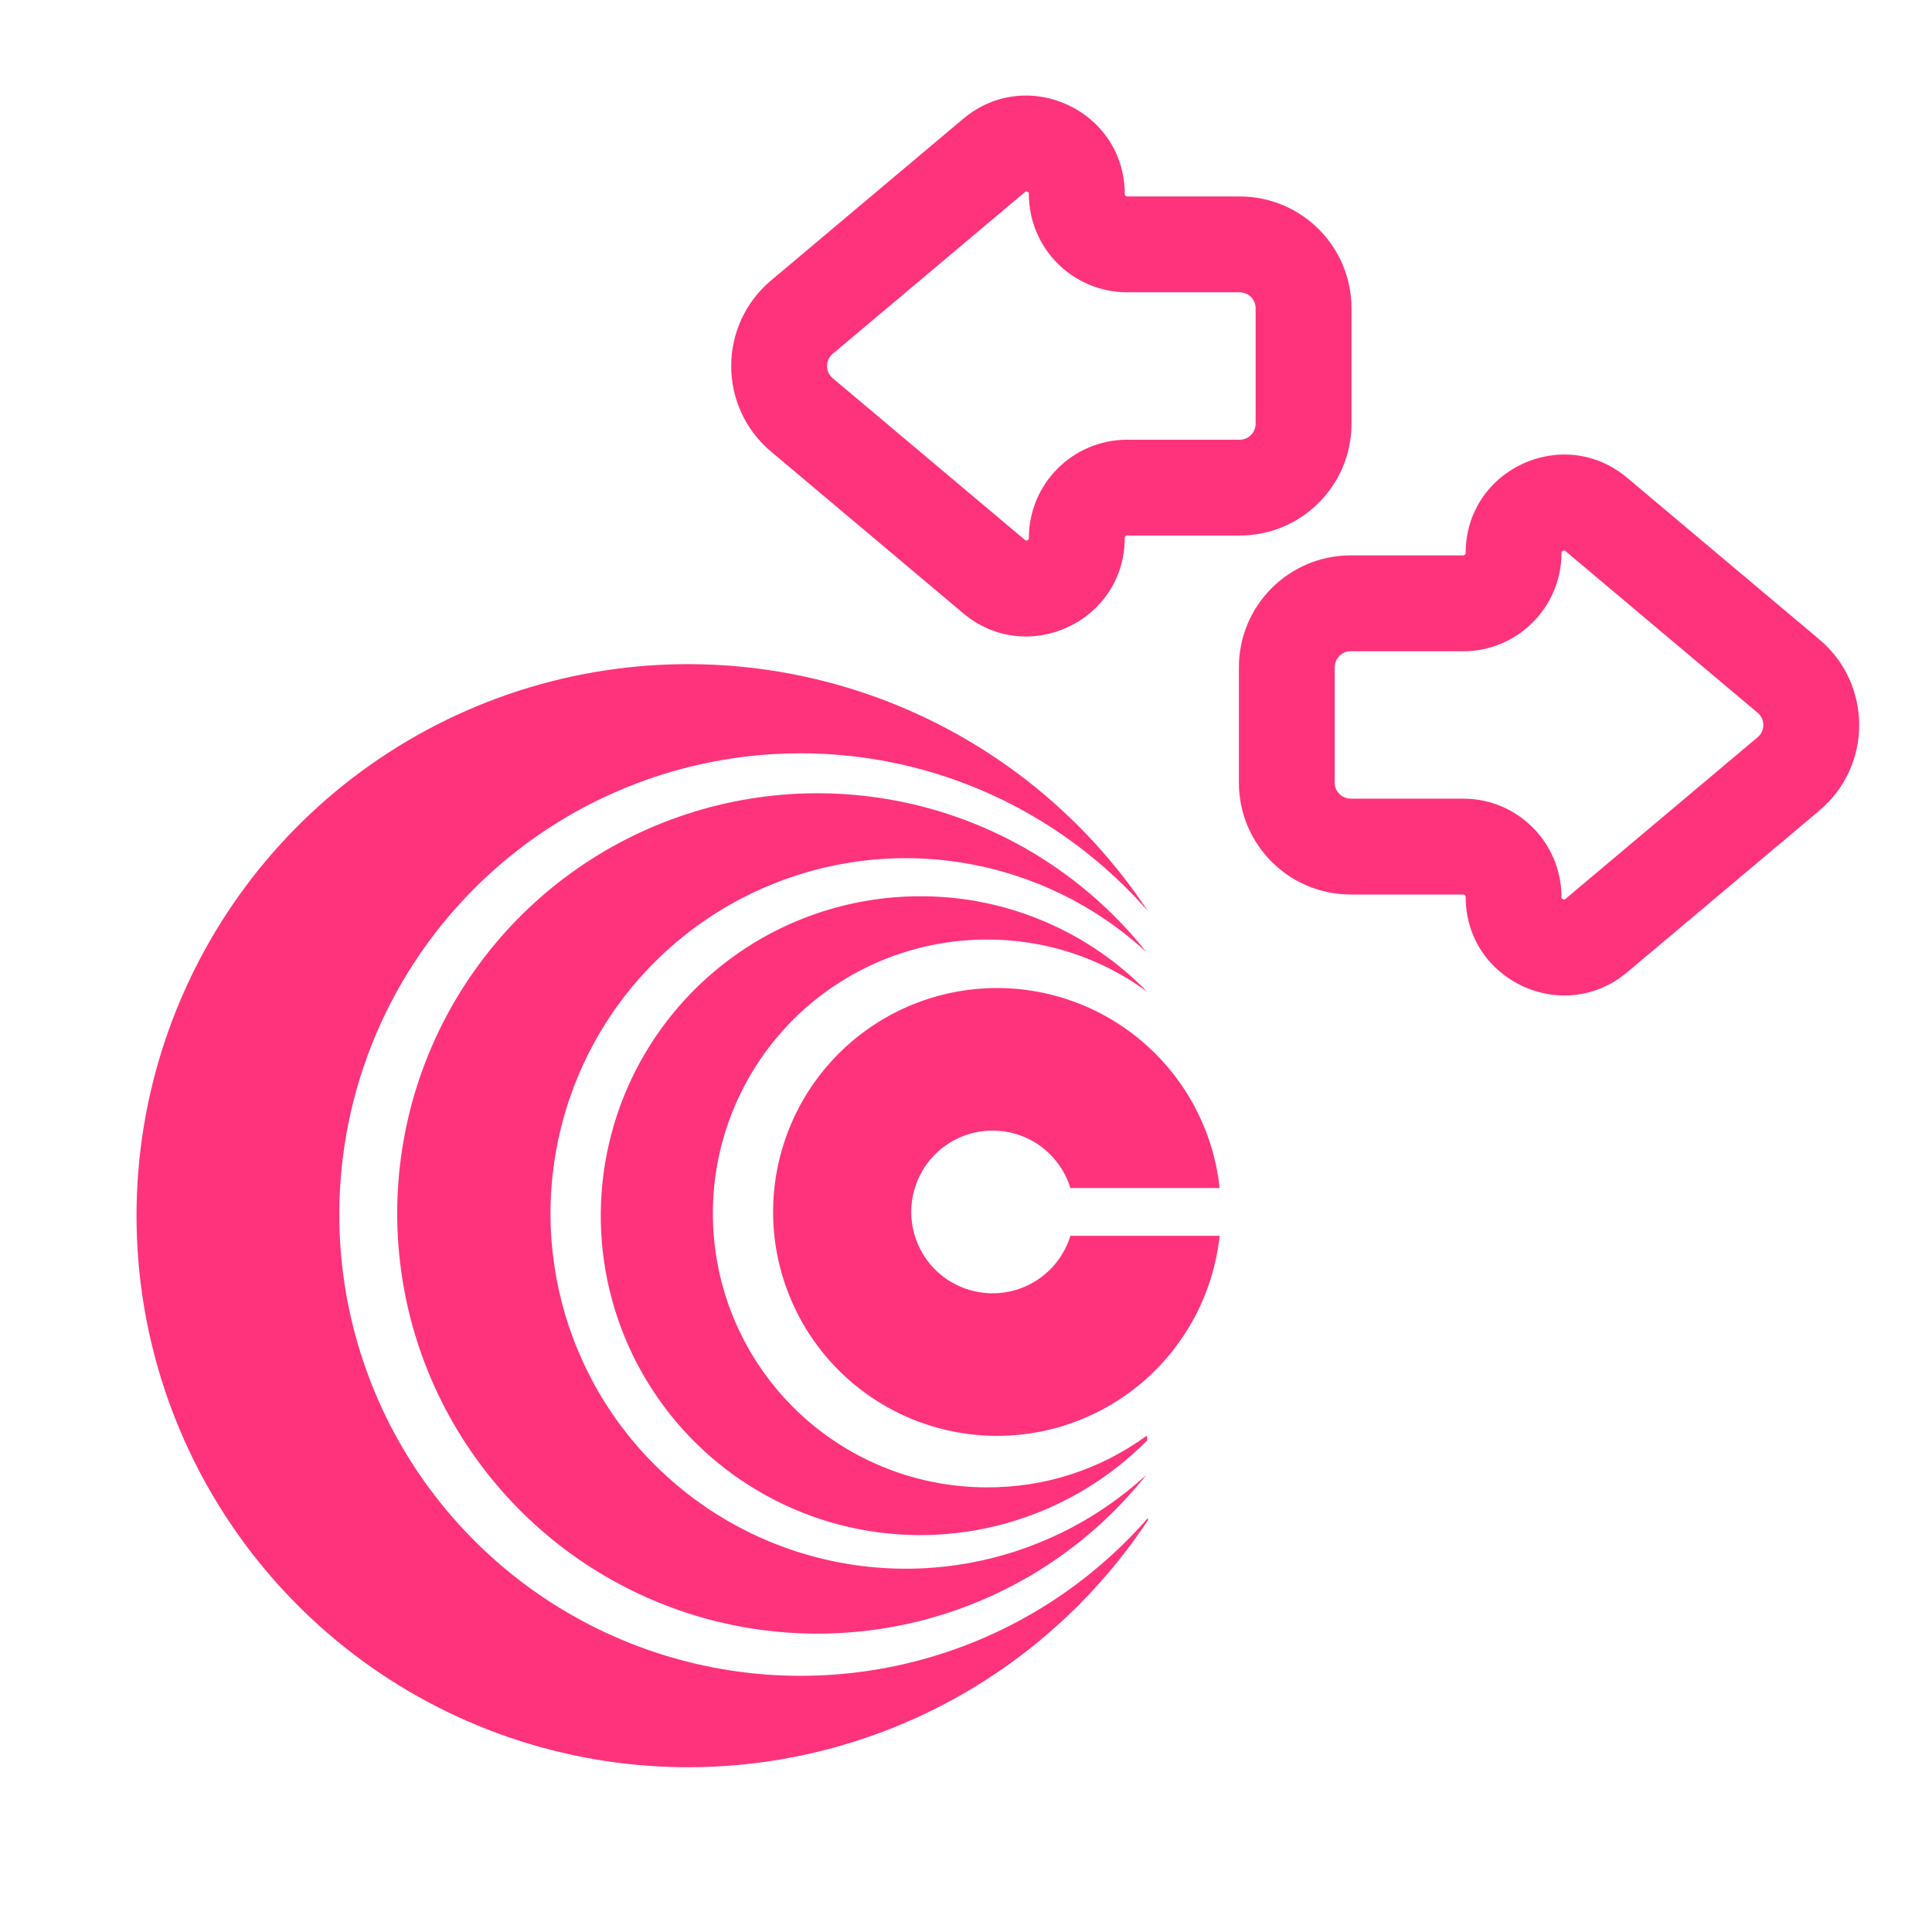 <svg width="32" height="32" viewBox="0 0 32 32" fill="none" xmlns="http://www.w3.org/2000/svg">
<path fill-rule="evenodd" clip-rule="evenodd" d="M15.128 27.525C16.636 27.145 17.991 26.314 19.014 25.142V25.179C17.93 26.816 16.348 28.06 14.502 28.727C12.655 29.395 10.643 29.449 8.763 28.883C6.884 28.317 5.236 27.161 4.065 25.585C2.894 24.01 2.261 22.099 2.261 20.136C2.261 18.172 2.894 16.262 4.065 14.686C5.236 13.11 6.884 11.954 8.763 11.388C10.643 10.822 12.655 10.877 14.502 11.544C16.348 12.211 17.93 13.455 19.014 15.092C17.991 13.921 16.636 13.089 15.128 12.709C13.62 12.329 12.032 12.418 10.576 12.964C9.12 13.51 7.866 14.488 6.98 15.766C6.094 17.044 5.62 18.562 5.62 20.117C5.62 21.672 6.094 23.19 6.98 24.468C7.866 25.746 9.12 26.724 10.576 27.27C12.032 27.816 13.62 27.905 15.128 27.525ZM18.99 24.425C18.149 25.2 17.101 25.713 15.973 25.902C14.845 26.091 13.687 25.947 12.64 25.488C11.593 25.029 10.702 24.275 10.076 23.318C9.451 22.361 9.118 21.242 9.118 20.099C9.118 18.955 9.451 17.837 10.076 16.879C10.702 15.922 11.593 15.168 12.64 14.709C13.687 14.25 14.845 14.106 15.973 14.295C17.101 14.484 18.149 14.997 18.99 15.772C18.092 14.64 16.864 13.816 15.477 13.414C14.09 13.012 12.611 13.051 11.247 13.527C9.883 14.002 8.701 14.89 7.865 16.068C7.028 17.245 6.579 18.654 6.579 20.099C6.579 21.543 7.028 22.952 7.865 24.129C8.701 25.307 9.883 26.195 11.247 26.671C12.611 27.146 14.09 27.185 15.477 26.783C16.864 26.381 18.092 25.557 18.99 24.425ZM16.344 24.635C17.295 24.641 18.222 24.342 18.99 23.782C19.002 23.782 19.002 23.857 19.002 23.857C18.388 24.477 17.629 24.937 16.794 25.193C15.959 25.45 15.074 25.495 14.217 25.326C13.36 25.157 12.558 24.778 11.883 24.224C11.208 23.669 10.681 22.957 10.348 22.149C10.016 21.341 9.889 20.463 9.978 19.595C10.067 18.726 10.37 17.892 10.86 17.169C11.35 16.446 12.011 15.855 12.784 15.449C13.558 15.044 14.42 14.836 15.294 14.845C15.986 14.85 16.67 14.993 17.306 15.265C17.943 15.536 18.519 15.931 19.002 16.427C18.232 15.861 17.3 15.558 16.344 15.562C15.141 15.562 13.987 16.04 13.136 16.89C12.286 17.741 11.807 18.895 11.807 20.098C11.807 21.302 12.286 22.456 13.136 23.306C13.987 24.157 15.141 24.635 16.344 24.635ZM17.159 21.214C17.432 21.042 17.634 20.778 17.729 20.469H20.201C20.1 21.413 19.64 22.282 18.918 22.898C18.195 23.513 17.264 23.828 16.316 23.777C15.368 23.726 14.475 23.314 13.822 22.625C13.169 21.936 12.805 21.023 12.805 20.074C12.805 19.124 13.169 18.211 13.822 17.522C14.475 16.833 15.368 16.421 16.316 16.37C17.264 16.32 18.195 16.634 18.918 17.25C19.64 17.865 20.1 18.734 20.201 19.678H17.729C17.634 19.37 17.432 19.105 17.159 18.933C16.886 18.762 16.56 18.693 16.241 18.741C15.921 18.789 15.63 18.95 15.419 19.194C15.209 19.439 15.093 19.751 15.093 20.074C15.093 20.396 15.209 20.708 15.419 20.953C15.63 21.198 15.921 21.358 16.241 21.406C16.56 21.454 16.886 21.386 17.159 21.214Z" fill="#FF337C"/>
<path d="M21.314 11.052L22.107 11.052L21.314 11.052ZM26.44 8.521L26.951 7.914L26.44 8.521ZM29.112 11.806L25.929 9.128L26.951 7.914L30.134 10.591L29.112 11.806ZM25.93 14.888L29.112 12.211L30.134 13.426L26.952 16.103L25.93 14.888ZM22.372 13.228L24.235 13.228L24.235 14.816L22.372 14.816L22.372 13.228ZM22.107 11.052L22.107 12.964L20.52 12.964L20.52 11.052L22.107 11.052ZM24.235 10.787L22.372 10.787L22.372 9.199L24.235 9.199L24.235 10.787ZM24.235 9.199C24.258 9.199 24.276 9.181 24.276 9.159L25.863 9.159C25.863 10.058 25.134 10.787 24.235 10.787L24.235 9.199ZM20.52 11.052C20.52 10.029 21.349 9.199 22.372 9.199L22.372 10.787C22.226 10.787 22.107 10.906 22.107 11.052L20.52 11.052ZM22.372 14.816C21.349 14.816 20.52 13.987 20.52 12.964L22.107 12.964C22.107 13.11 22.226 13.228 22.372 13.228L22.372 14.816ZM24.276 14.857C24.276 14.834 24.257 14.816 24.235 14.816L24.235 13.228C25.134 13.228 25.863 13.957 25.863 14.857L24.276 14.857ZM26.952 16.103C25.893 16.994 24.276 16.241 24.276 14.857L25.863 14.857C25.863 14.867 25.865 14.873 25.865 14.874C25.866 14.876 25.866 14.877 25.867 14.878C25.869 14.881 25.875 14.888 25.887 14.893C25.898 14.899 25.907 14.899 25.911 14.899C25.912 14.899 25.914 14.898 25.915 14.898C25.917 14.897 25.922 14.895 25.93 14.888L26.952 16.103ZM25.929 9.128C25.921 9.122 25.916 9.119 25.915 9.119C25.913 9.118 25.912 9.118 25.91 9.118C25.907 9.117 25.898 9.117 25.887 9.123C25.875 9.128 25.869 9.135 25.867 9.138C25.866 9.139 25.866 9.14 25.865 9.142C25.865 9.143 25.863 9.149 25.863 9.159L24.276 9.159C24.276 7.775 25.892 7.023 26.951 7.914L25.929 9.128ZM30.134 10.591C31.014 11.331 31.014 12.686 30.134 13.426L29.112 12.211C29.238 12.105 29.238 11.912 29.112 11.806L30.134 10.591Z" fill="#FF337C"/>
<path d="M13.793 5.86L16.975 3.183L15.953 1.968L12.771 4.645L13.793 5.86ZM16.975 8.942L13.793 6.265L12.771 7.48L15.953 10.157L16.975 8.942ZM20.533 7.283L18.67 7.283L18.67 8.87L20.533 8.87L20.533 7.283ZM20.797 5.106L20.797 7.018L22.385 7.018L22.385 5.106L20.797 5.106ZM18.669 4.841L20.533 4.841L20.533 3.254L18.669 3.254L18.669 4.841ZM18.669 3.254C18.647 3.254 18.629 3.236 18.629 3.214L17.041 3.214C17.041 4.113 17.77 4.841 18.669 4.841L18.669 3.254ZM22.385 5.106C22.385 4.083 21.556 3.254 20.533 3.254L20.533 4.841C20.679 4.841 20.797 4.96 20.797 5.106L22.385 5.106ZM20.533 8.87C21.556 8.87 22.385 8.041 22.385 7.018L20.797 7.018C20.797 7.164 20.679 7.283 20.533 7.283L20.533 8.87ZM18.629 8.911C18.629 8.889 18.647 8.87 18.67 8.87L18.67 7.283C17.77 7.283 17.041 8.012 17.041 8.911L18.629 8.911ZM15.953 10.157C17.012 11.048 18.629 10.295 18.629 8.911L17.041 8.911C17.041 8.922 17.04 8.927 17.04 8.929C17.039 8.93 17.038 8.931 17.038 8.933C17.035 8.936 17.029 8.942 17.018 8.948C17.006 8.953 16.997 8.953 16.994 8.953C16.992 8.953 16.991 8.953 16.989 8.952C16.988 8.951 16.983 8.949 16.975 8.942L15.953 10.157ZM16.975 3.183C16.983 3.176 16.988 3.174 16.99 3.173C16.992 3.172 16.993 3.172 16.994 3.172C16.998 3.172 17.007 3.172 17.018 3.177C17.03 3.183 17.036 3.189 17.038 3.192C17.038 3.193 17.039 3.194 17.04 3.196C17.04 3.198 17.041 3.203 17.041 3.214L18.629 3.214C18.629 1.83 17.012 1.077 15.953 1.968L16.975 3.183ZM12.771 4.645C11.891 5.386 11.891 6.74 12.771 7.48L13.793 6.265C13.667 6.16 13.667 5.966 13.793 5.86L12.771 4.645Z" fill="#FF337C"/>
</svg>
